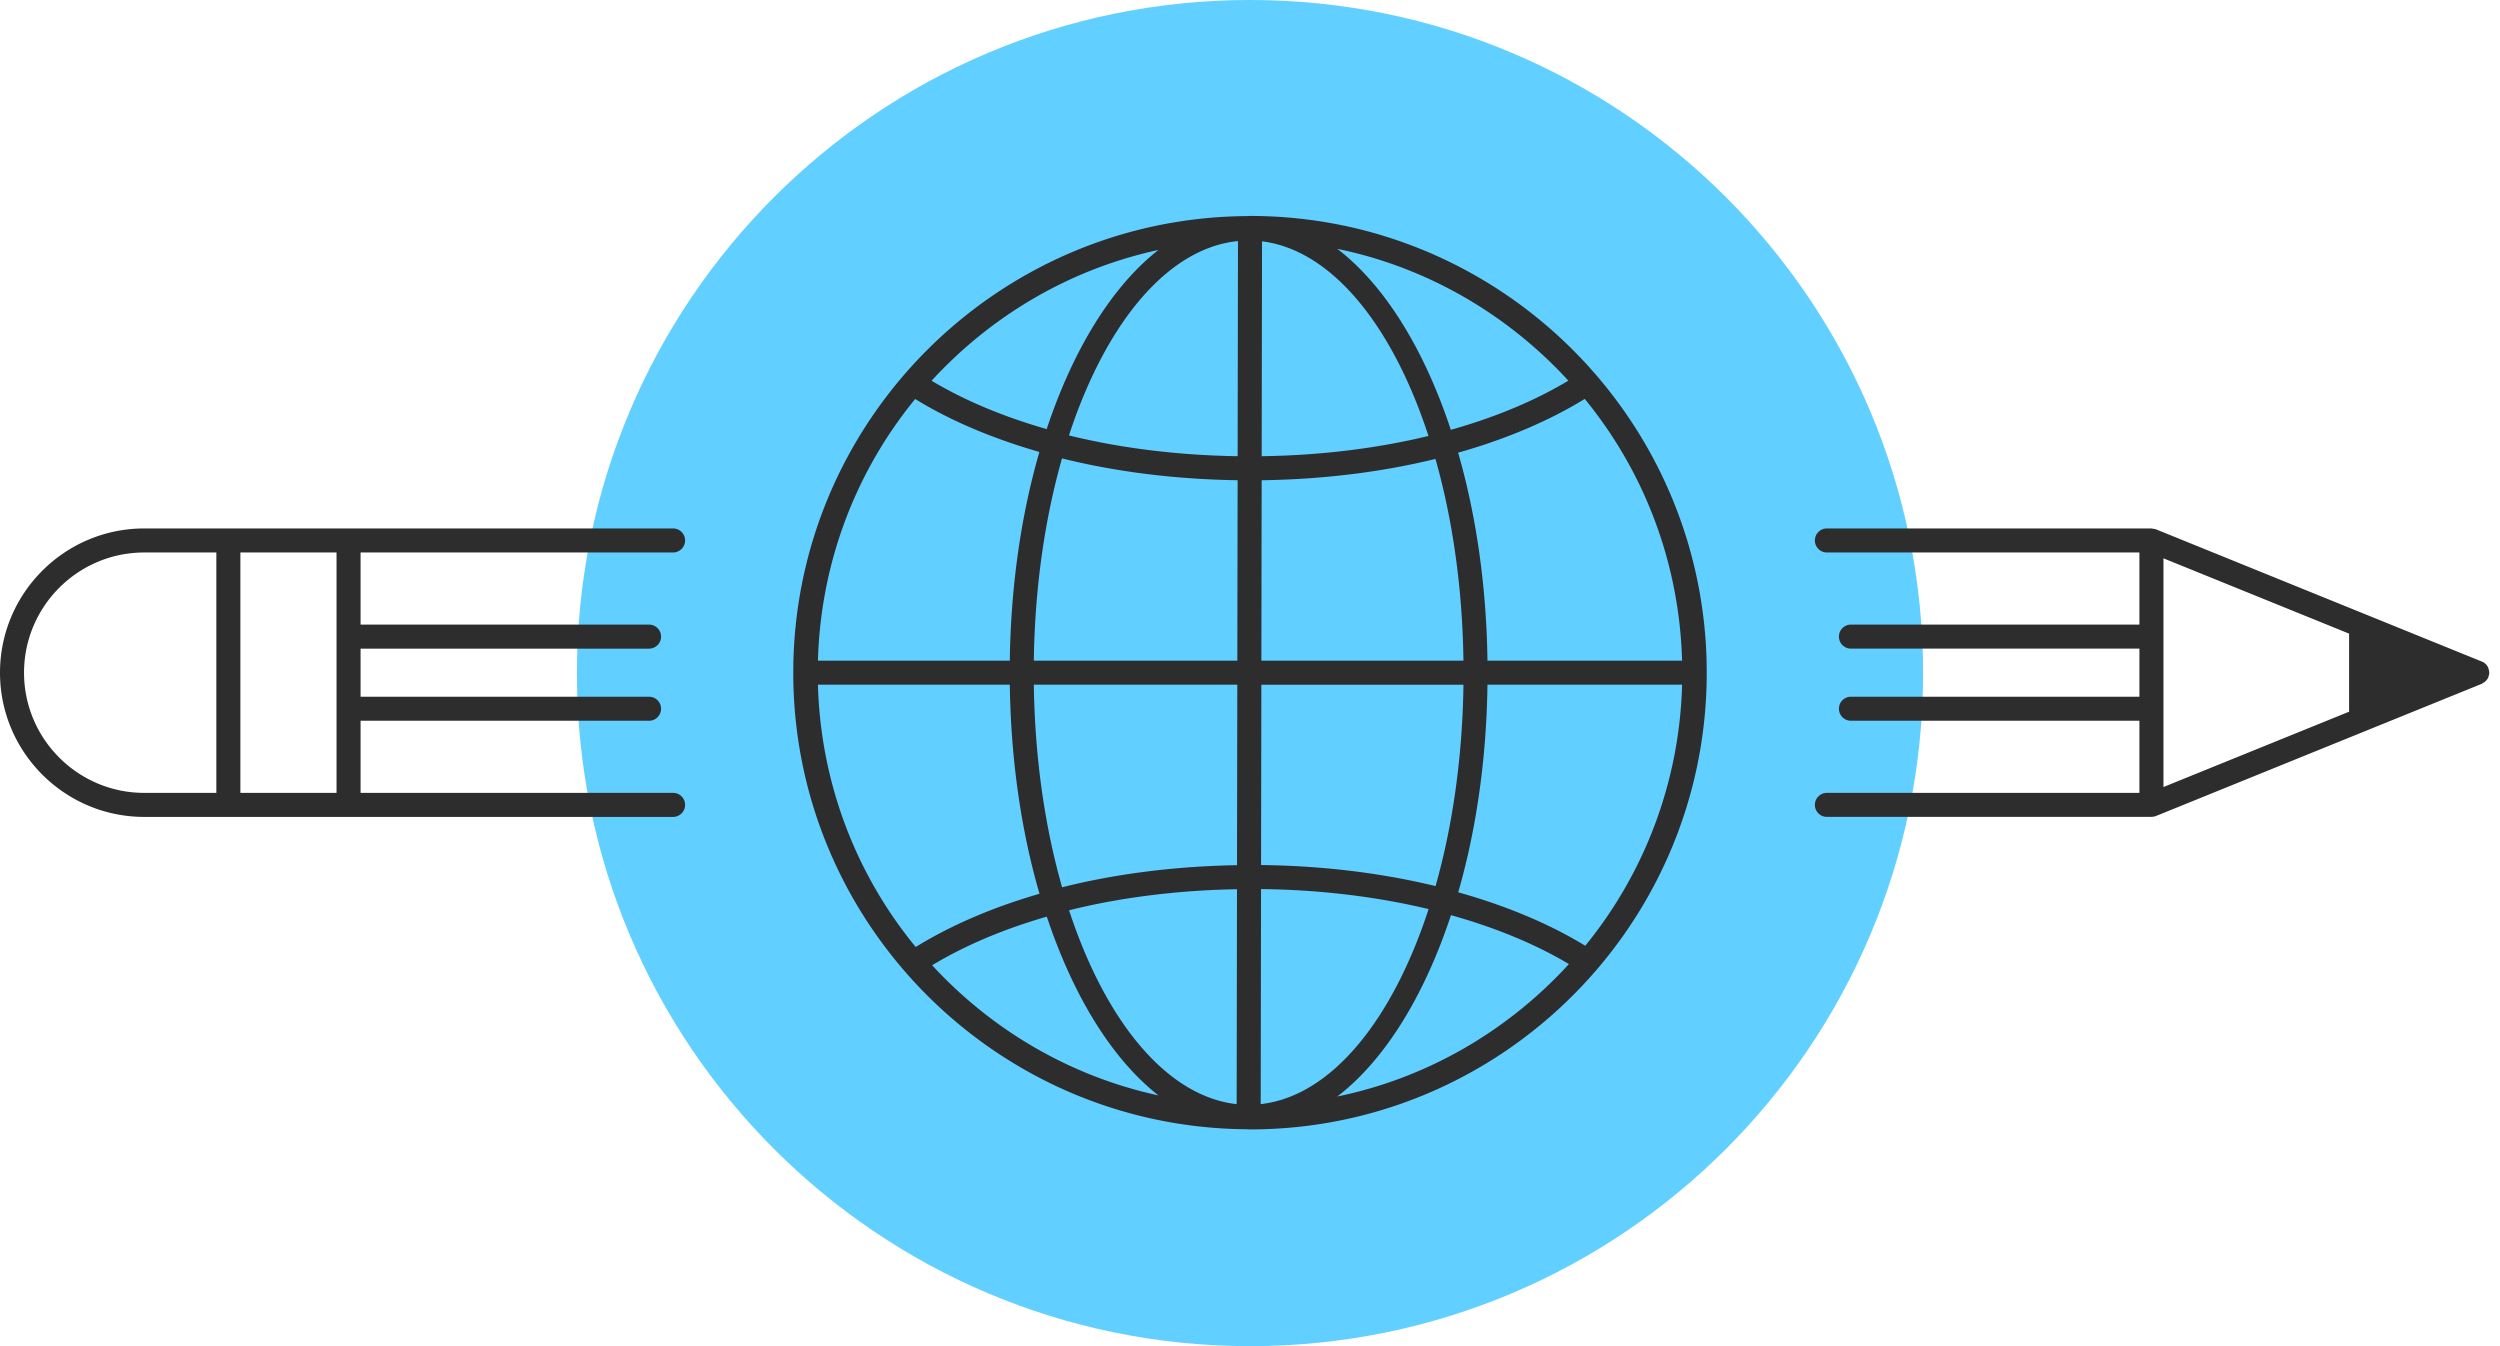 <svg width="208" height="112" viewBox="0 0 208 112" xmlns="http://www.w3.org/2000/svg"><title>41531914-1390-41F2-A577-28FBF292111B</title><g fill="none" fill-rule="evenodd"><path d="M160 56c0 30.928-25.072 56-56 56S48 86.928 48 56 73.072 0 104 0s56 25.072 56 56" fill="#61CFFF"/><path d="M20 65.967h8v-20h-8v20zm-7.998 0H12c-5.514 0-10-4.488-10-10 0-5.514 4.486-10 10-10h6v20h-5.998zm43.998-20a1 1 0 0 0 0-2H12c-6.618 0-12 5.382-12 12 0 6.616 5.382 12 12 12h44a1 1 0 0 0 0-2H30v-6h24a1 1 0 0 0 0-2H30v-4h24a1 1 0 0 0 0-2H30v-6h26zM195.443 59.214L180 65.48V46.452l15.444 6.266v6.496zm11.664-3.248c0-.104-.028-.204-.058-.302-.008-.026-.004-.05-.014-.074l-.002-.002a.954.954 0 0 0-.544-.546l-.004-.002-27.108-11c-.076-.032-.154-.032-.23-.044-.052-.008-.094-.03-.148-.03h-27a1 1 0 0 0 0 2h26v6h-24a1 1 0 0 0 0 2h24v4h-24a1 1 0 0 0 0 2h24v6h-26a1 1 0 0 0 0 2h27c.018 0 .032-.008.048-.008.11-.006.22-.022.33-.066l27.108-11c.044-.016.074-.05.112-.074.04-.02.07-.042.106-.068a.995.995 0 0 0 .33-.406c0-.002.002-.002.002-.002.01-.024.006-.048.014-.074.03-.098.058-.198.058-.302zM111.262 91.229c3.928-3.006 7.228-8.332 9.458-15.088 3.672 1.026 6.998 2.392 9.814 4.07-5.028 5.498-11.706 9.462-19.272 11.018zm-33.708-10.92c2.744-1.656 5.97-3.014 9.54-4.046 2.206 6.626 5.442 11.87 9.29 14.876-7.376-1.598-13.892-5.47-18.83-10.83zm18.83-59.514c-3.854 3.01-7.094 8.266-9.3 14.906-3.58-1.026-6.824-2.376-9.576-4.024 4.944-5.388 11.476-9.282 18.876-10.882zm8.536 51.176l.024-15.004h16.816c-.084 6.08-.914 11.784-2.322 16.756-4.508-1.096-9.436-1.694-14.518-1.752zm-.002 2c4.888.056 9.62.626 13.942 1.666-3.028 9.288-8.128 15.572-13.97 16.226l.028-17.892zm-2 .012l-.028 17.882c-5.824-.65-10.914-6.892-13.944-16.13 4.312-1.076 9.058-1.666 13.972-1.752zM86.014 56.967h16.93l-.024 15.016c-5.108.088-10.05.706-14.552 1.838-1.426-4.996-2.27-10.732-2.354-16.854zm16.956-17.012l-.024 15.012H86.014c.084-6.112.924-11.838 2.346-16.828 4.526 1.128 9.49 1.742 14.61 1.816zm.002-1.998c-4.926-.076-9.696-.658-14.034-1.73 3.048-9.312 8.186-15.586 14.062-16.17l-.028 17.9zm2 0L105 20.079c5.79.722 10.842 6.974 13.85 16.192-4.296 1.042-9.002 1.618-13.878 1.686zm-.002 2c5.072-.07 9.976-.676 14.46-1.774 1.414 4.978 2.246 10.692 2.33 16.784h-16.814l.024-15.01zm-28.828-6.76c2.954 1.818 6.466 3.292 10.336 4.408-1.502 5.17-2.376 11.08-2.462 17.362H68.052c.228-8.24 3.206-15.804 8.09-21.77zm-8.09 23.77h15.964c.086 6.294.964 12.214 2.472 17.394-3.862 1.122-7.356 2.608-10.3 4.432-4.914-5.974-7.908-13.56-8.136-21.826zm63.842 21.72c-3.016-1.844-6.606-3.334-10.57-4.448 1.486-5.15 2.35-11.028 2.434-17.272h16.192a35.824 35.824 0 0 1-8.056 21.72zm8.056-23.72h-16.192c-.086-6.258-.952-12.146-2.442-17.302 3.954-1.122 7.528-2.624 10.536-4.476 4.888 5.968 7.868 13.534 8.098 21.778zm-9.462-23.296c-2.806 1.684-6.114 3.058-9.778 4.092-2.23-6.744-5.526-12.058-9.448-15.06 7.542 1.552 14.204 5.496 19.226 10.968zm-26.486-13.704H104c-.026 0-.048.004-.074.004-.012 0-.026-.004-.04-.004-.04 0-.08.012-.122.012C82.92 18.107 66 35.093 66 55.967s16.92 37.858 37.764 37.988c.04 0 .082.012.122.012h.002c.014 0 .026-.004.038-.004.026 0 .048.004.074.004 20.954 0 38-17.048 38-38s-17.044-37.998-37.998-38z" fill="#2D2D2D"/></g></svg>